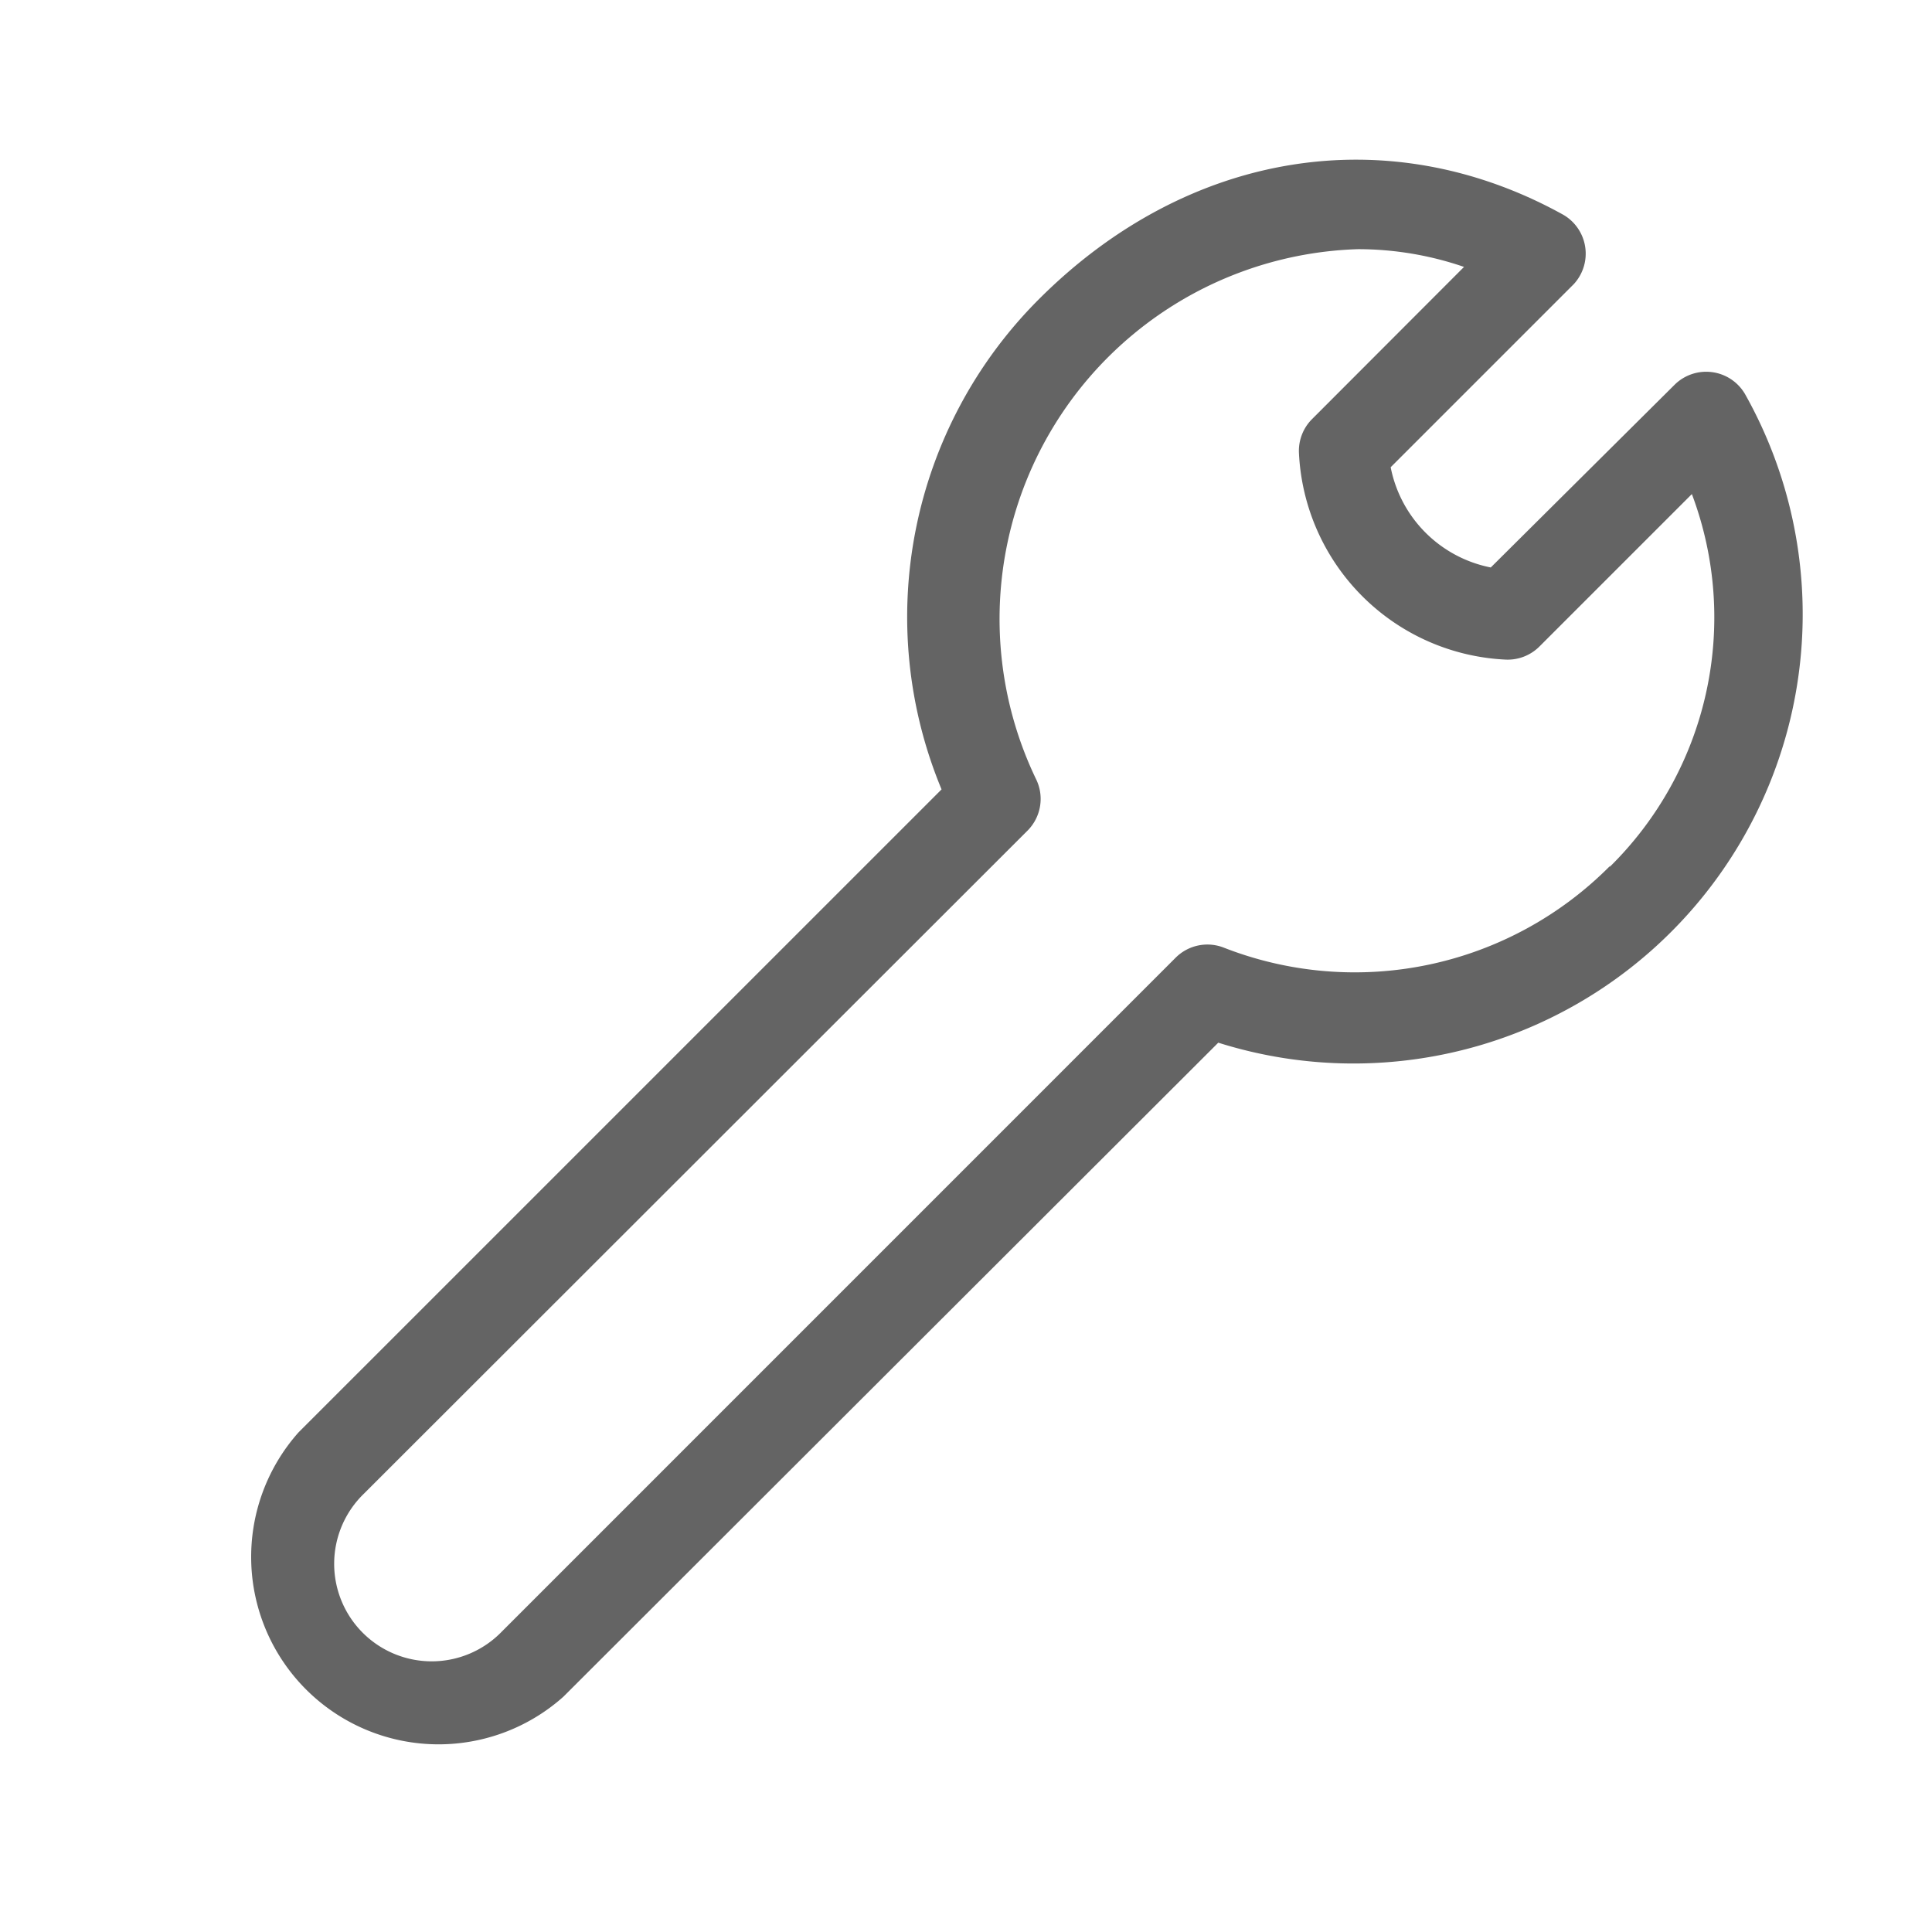 <svg xmlns="http://www.w3.org/2000/svg" xmlns:xlink="http://www.w3.org/1999/xlink" width="100" height="100" viewBox="0 0 100 100">
  <defs>
    <clipPath id="clip-technology">
      <rect width="100" height="100"/>
    </clipPath>
  </defs>
  <g id="technology" clip-path="url(#clip-technology)">
    <g id="noun_services_1360625_1_" data-name="noun_services_1360625(1)" transform="translate(265 -1.564)">
      <path id="Path_2250" data-name="Path 2250" d="M92.941,26.7a2.325,2.325,0,0,0-3.627-.5l-9.533,9.475A6.58,6.58,0,0,1,74.6,30.487l9.475-9.475A2.325,2.325,0,0,0,83.5,17.4c-9.033-4.988-19.415-3.3-27.1,4.383a23.252,23.252,0,0,0-5.046,25.379L18.07,80.444A9.7,9.7,0,0,0,31.777,94.127l33.9-33.855A23.252,23.252,0,0,0,92.941,26.7ZM85.966,51.111a18.6,18.6,0,0,1-20,4.243,2.325,2.325,0,0,0-2.5.523L28.591,90.756a5.048,5.048,0,1,1-7.138-7.138L55.8,49.3a2.325,2.325,0,0,0,.43-2.7A19.148,19.148,0,0,1,72.91,19.2a16.916,16.916,0,0,1,5.487.918L70.526,28a2.325,2.325,0,0,0-.674,1.744,11.242,11.242,0,0,0,10.7,10.7,2.325,2.325,0,0,0,1.744-.674l7.894-7.894a18.113,18.113,0,0,1-4.267,19.311Z" transform="translate(-267.619 -4.739)" fill="#646464"/>
    </g>
  </g>
</svg>
